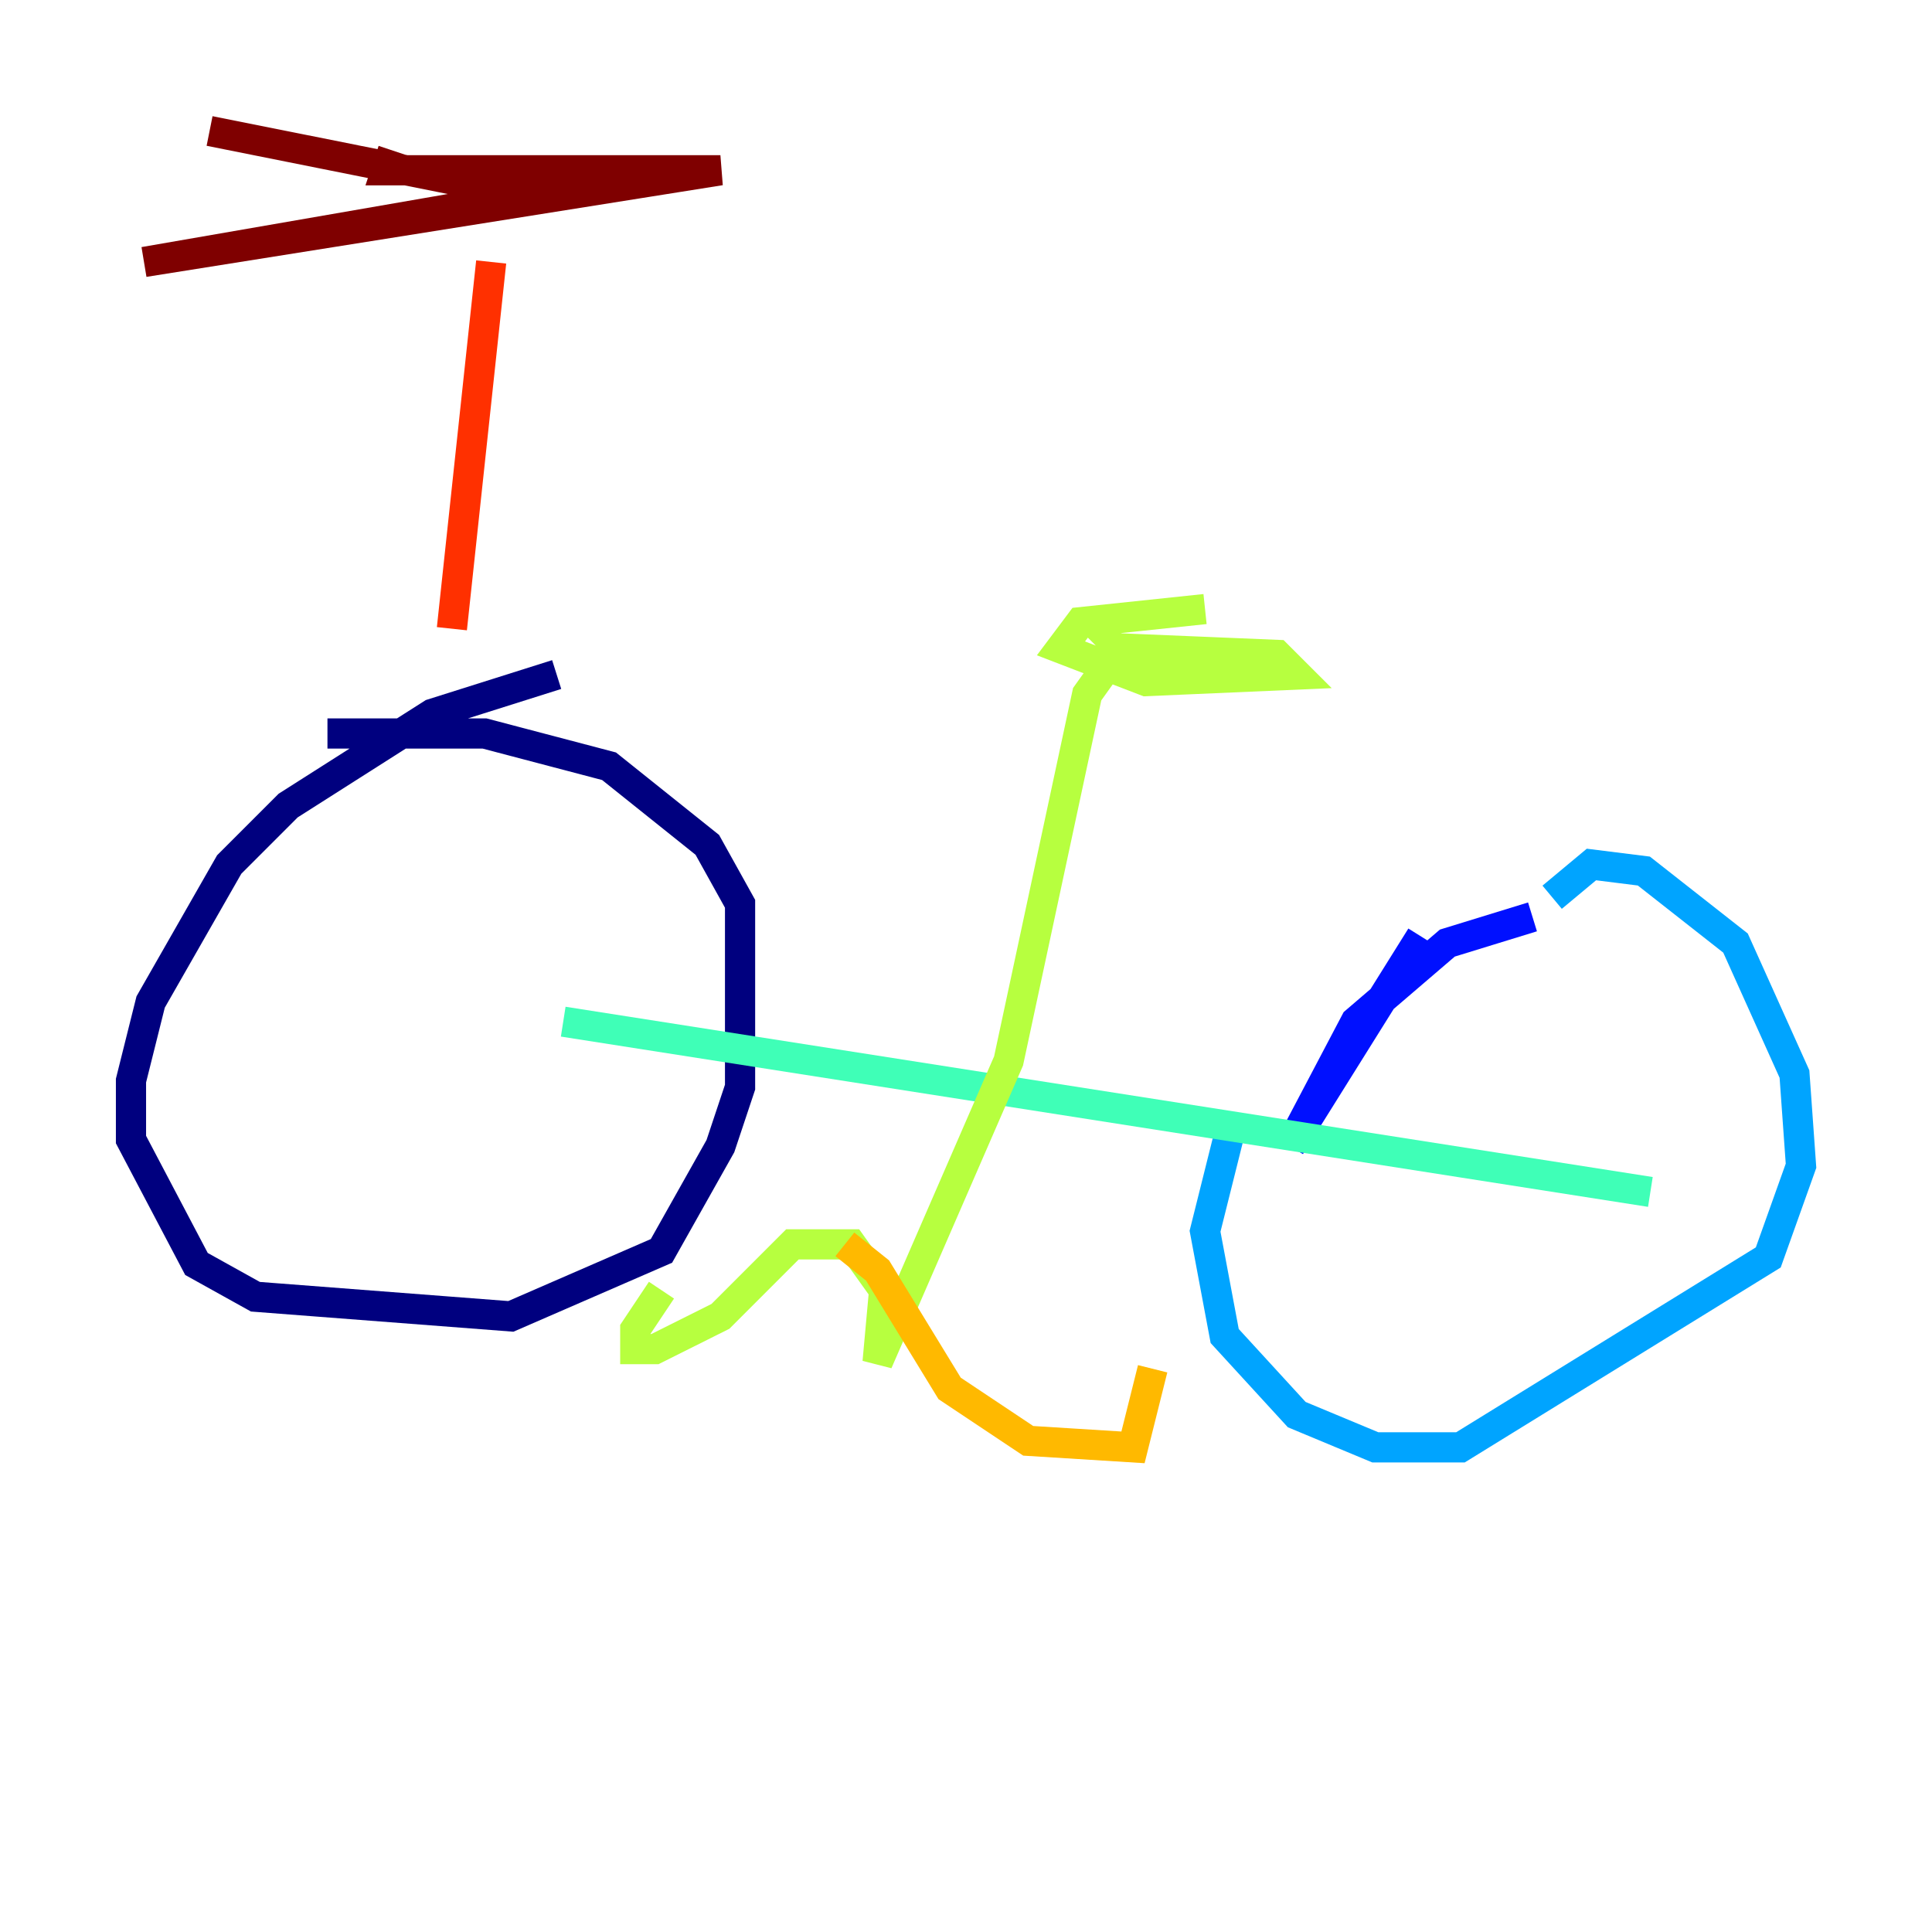 <?xml version="1.0" encoding="utf-8" ?>
<svg baseProfile="tiny" height="128" version="1.2" viewBox="0,0,128,128" width="128" xmlns="http://www.w3.org/2000/svg" xmlns:ev="http://www.w3.org/2001/xml-events" xmlns:xlink="http://www.w3.org/1999/xlink"><defs /><polyline fill="none" points="36.881,44.691 28.637,47.295 19.091,53.37 15.186,57.275 9.98,66.386 8.678,71.593 8.678,75.498 13.017,83.742 16.922,85.912 33.844,87.214 43.824,82.875 47.729,75.932 49.031,72.027 49.031,59.878 46.861,55.973 40.352,50.766 32.108,48.597 21.695,48.597" stroke="#00007f" stroke-width="2" /><polyline fill="none" points="101.532,60.746 95.891,62.481 89.817,67.688 85.478,75.932 94.156,62.047" stroke="#0010ff" stroke-width="2" /><polyline fill="none" points="81.573,74.63 79.837,81.573 81.139,88.515 85.912,93.722 91.119,95.891 96.759,95.891 117.153,83.308 119.322,77.234 118.888,71.159 114.983,62.481 108.909,57.709 105.437,57.275 102.834,59.444" stroke="#00a4ff" stroke-width="2" /><polyline fill="none" points="37.315,67.688 109.342,78.969" stroke="#3fffb7" stroke-width="2" /><polyline fill="none" points="79.837,40.352 71.593,41.22 70.291,42.956 75.932,45.125 85.912,44.691 84.61,43.39 74.197,42.956 75.498,44.258 78.102,43.824 74.197,42.956 72.027,45.993 66.82,70.291 58.142,90.251 58.576,85.478 56.407,82.441 52.502,82.441 47.729,87.214 43.39,89.383 42.088,89.383 42.088,88.081 43.824,85.478" stroke="#b7ff3f" stroke-width="2" /><polyline fill="none" points="55.973,82.441 58.142,84.176 62.915,91.986 68.122,95.458 75.064,95.891 76.366,90.685" stroke="#ffb900" stroke-width="2" /><polyline fill="none" points="32.542,17.356 29.939,41.654" stroke="#ff3000" stroke-width="2" /><polyline fill="none" points="13.885,8.678 31.241,12.149 42.088,11.715 9.546,17.356 47.729,11.281 25.6,11.281 26.034,9.98" stroke="#7f0000" stroke-width="2" /></svg>